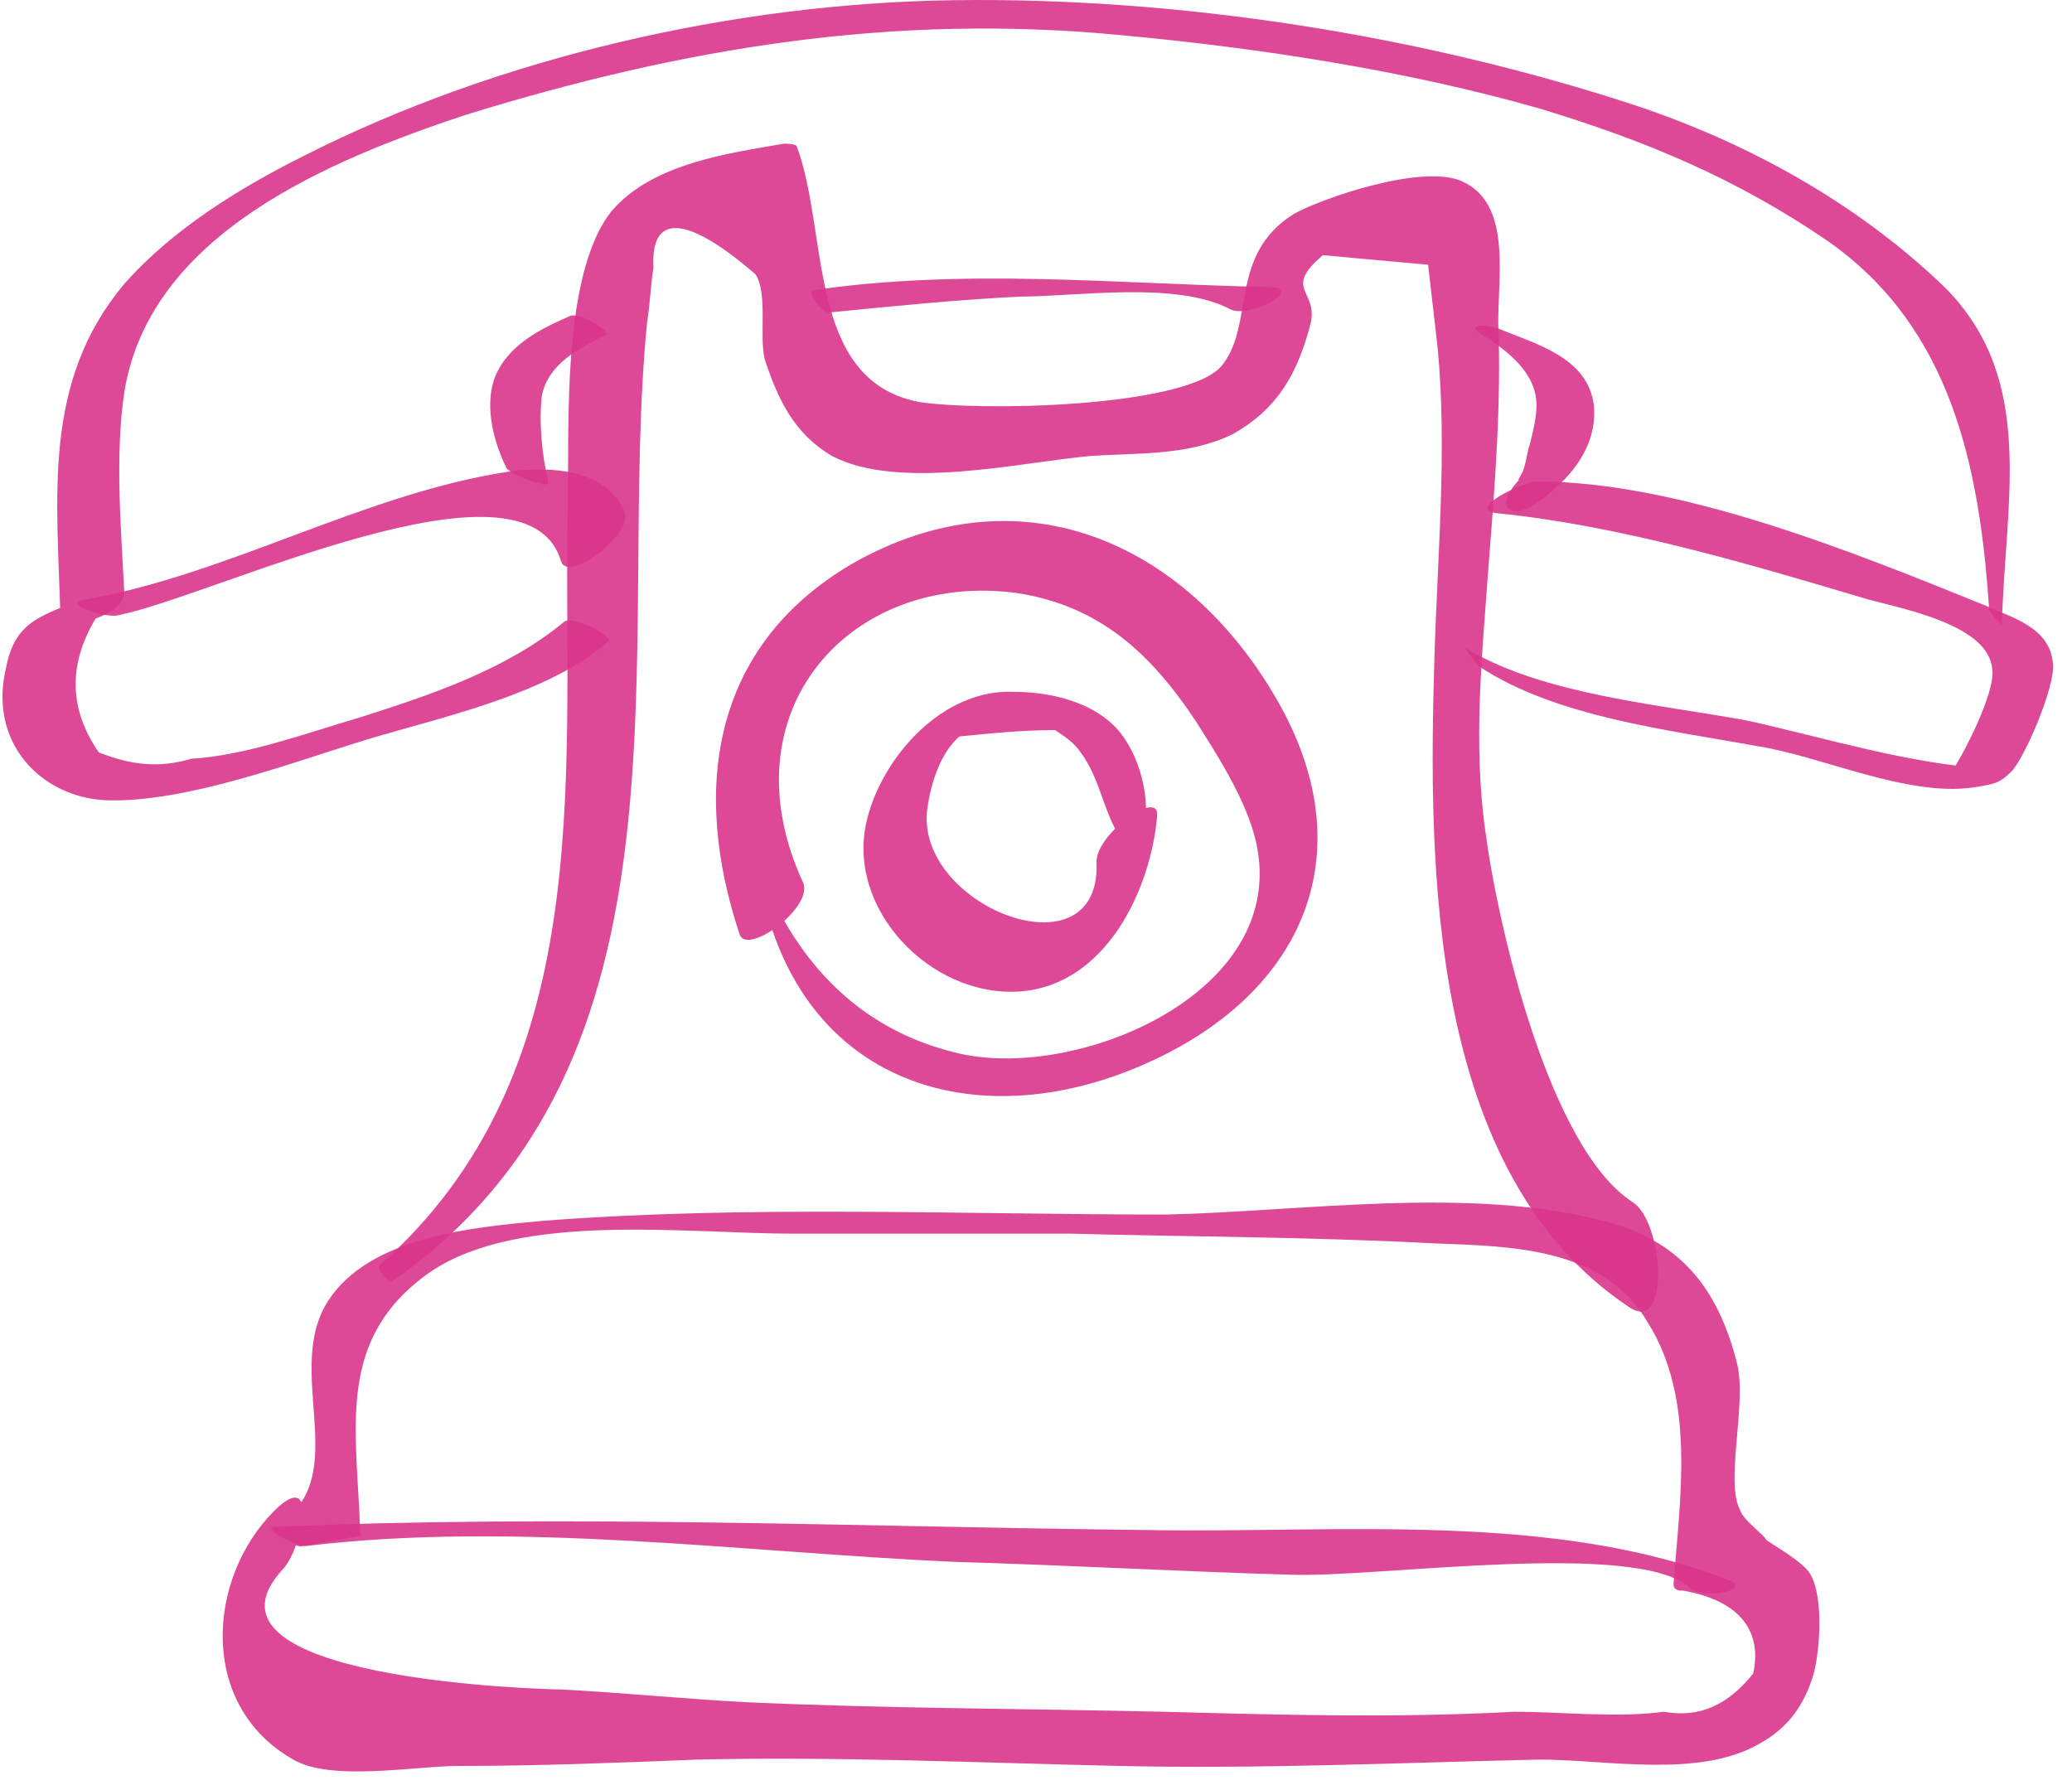 <svg fill="none" height="56" viewBox="0 0 65 56" width="65" xmlns="http://www.w3.org/2000/svg"><g fill="#da368b" fill-opacity=".9"><path d="m12.3 40.206c9.9-6.9 7-19.9 8-30.1.1-.6.1-1.1.2-1.7-.1-1.7 1-1.7 3.2.2.4.6.1 2.0.3 2.7.4 1.2.9 2.3 2.1 3 2.1 1.1 5.9.2 8.1 0 1.5-.1 3.1 0 4.5-.7 1.4-.8 2-1.9 2.4-3.4.3-1.1-.9-1.1.4-2.2l3.3.3c.1.9.2 1.7.3 2.6.3 3.2 0 6.4-.1 9.7-.2 6.6-.2 16.2 6.1 20.4 1.3.9 1.1-2.7.1-3.3-2.6-1.7-4.2-8.6-4.6-11.6-.4-2.8-.1-5.6.1-8.4.2-2.5.4-5.1.3-7.6 0-1.5.4-3.7-1.1-4.4-1.2-.6-4.4.5-5.3 1-2.1 1.3-1.2 3.5-2.3 4.8-1.2 1.3-7.7 1.4-9.5 1.1-3.5-.7-2.8-5.3-3.8-8 0-.1-.4-.1-.4-.1-1.7.3-4.1.6-5.4 2.1-1.7 2.1-1.3 7.4-1.4 9.9-.1 8.1.9 17.2-5.9 23.2-.1.1.3.6.4.5z"/><path d="m35.7 26.606c.5-1 .2-2.5-.4-3.4-.7-1.1-2.2-1.5-3.5-1.5-2.2-.1-4.1 2-4.6 4-.7 2.8 2 5.6 4.8 5.4 2.7-.2 4.1-3.2 4.3-5.5.1-.9-2 .6-1.9 1.5.1 3.6-5.8 1.3-5.3-1.8.1-.7.4-1.7 1-2.2 1-.1 2-.2 3-.2.3.2.6.4.8.7.6.8.7 1.8 1.2 2.6 0 .1.5.6.6.4z"/><path d="m24 28.406c1.5 5.9 7.1 7.3 12.3 4.8 4.6-2.2 6.4-6.4 3.9-11-2.8-5.1-8.1-7.6-13.5-4.5-4.4 2.6-5 7.1-3.5 11.6.2.7 2.3-.8 2-1.6-2.5-5.4 1.5-9.8 6.7-9.1 2.6.4 4.2 1.9 5.6 4 .7 1.1 1.6 2.5 1.9 3.8 1.1 4.8-5.8 7.6-9.5 6.6-2.4-.6-4.2-2.1-5.4-4.3 0 0-.5-.5-.5-.3z"/><path d="m9.5 48.506c.6-.1 1.1-.2 1.7-.3.1 0 .1 0 .1-.1-.1-3.3-.8-6.1 2.2-8.2 2.8-1.9 8-1.2 11.4-1.2h8.7c3.8.1 7.5.1 11.3.3 2.5.1 5.4.1 6.8 2.5 1.5 2.4 1 5.5.8 8.2 0 .2.2.2.3.2 1.7.3 2.5 1.2 2.2 2.6-.8 1-1.7 1.4-2.8 1.2-1.5.2-3.2 0-4.7 0-3.7.2-7.3.1-11 0-4.4-.1-8.7-.1-13.1-.3-1.9-.1-3.9-.3-5.8-.4-.5 0-12-.3-8.7-3.8.6-.7 1.1-3.2-.3-1.8-2.1 2.1-2.4 6.1.6 7.8 1.2.7 3.8.2 5.2.2 2.5 0 5-.1 7.5-.2 4.4-.1 8.8.1 13.2.2s8.8-.1 13.2-.2c2.1 0 5 .6 6.9-.5.9-.5 1.4-1.2 1.7-2.2.2-.8.3-2.4-.1-3.1-.2-.4-1.3-1-1.4-1.1 0-.1-.7-.6-.8-.9-.5-.9.2-3.3-.1-4.6-.6-2.4-1.8-3.9-4.2-4.5-4.2-1.1-9.4-.3-13.7-.2-6.5 0-13.2-.3-19.6.2-2.2.2-5.4.5-6.7 2.5-1.5 2.3 1 5.8-1.9 7.2 0 0 .9.6 1.1.5z"/><path d="m17.7 19.506c-1.8 1.5-4.2 2.3-6.4 3-1.7.5-3.6 1.2-5.3 1.3-1 .3-1.9.2-2.9-.2-.9-1.3-1-2.7-.1-4.2.3-.1.9-.4.9-.8-.1-2-.3-4.3 0-6.3.8-5 6.5-7.3 10.7-8.7 6.8-2.1 13.4-3.2 20.6-2.5 4.3.4 8.9 1.1 13.1 2.3 3.3 1 6.2 2.2 9.1 4.2 3.8 2.7 4.7 7 5 11.5 0 .1.4.5.4.5.1-3.9 1.1-7.7-1.8-10.6-2.7-2.6-6.1-4.5-9.7-5.7-6.7-2.2-14.3-3.4-21.4-3.3-6.9.1-14.3 1.8-20.4 4.9-2 1-4.1 2.3-5.6 4-2.6 3.1-2.1 6.7-2 10.6.3-.3.6-.5.9-.8-1.4.6-2.3.7-2.6 2.2-.6 2.4 1.1 4.1 3.1 4.2 2.5.1 5.9-1.2 8.2-1.9 2.3-.7 5.7-1.4 7.6-3.1 0-.2-1.1-.8-1.4-.6z"/><path d="m17.2 15.106c-.2-.8-.3-1.9-.2-2.7.2-1 1.2-1.5 2-1.9.2-.1-.8-.7-1.1-.6-.9.4-2 .9-2.4 2-.3.9 0 2 .4 2.8.2.2 1.4.7 1.3.4z"/><path d="m26 9.806c2-.2 4-.4 6-.5 1.8 0 4.9-.5 6.6.4.6.3 2.4-.7 1.2-.7-4.8-.1-9.5-.6-14.3.1-.2.1.3.7.5.7z"/><path d="m46.5 10.506c.8.5 1.7 1.2 1.7 2.2 0 .4-.1.8-.2 1.2-.1.3-.1.5-.2.8 0 .1-.3.5-.1.3-.2.2-.7.8-.3 1s1.2-.5 1.4-.7c.8-.7 1.3-1.6 1.2-2.6-.2-1.5-1.8-1.9-3-2.4-.3-.1-1.1-.2-.5.2z"/><path d="m46.4 20.906c2.4 1.6 6 2 8.7 2.5 2 .3 4.7 1.6 6.8 1.3.6-.1.8-.1 1.2-.5s1.4-2.7 1.3-3.4c-.1-1.1-1.2-1.4-2.1-1.8-4.2-1.7-9.6-3.9-14.1-3.9-.4 0-2.3.9-1.2 1 3.9.4 7.9 1.6 11.6 2.7 1.1.3 3.8.8 3.9 2.2.1.7-.9 2.7-1.4 3.4.4-.1.9-.2 1.3-.3-2.4-.1-5.3-1-7.6-1.5-2.7-.5-6.3-.8-8.7-2.2-.3-.3.1.3.3.5z"/><path d="m3.7 19.306c3-.6 12.8-5.4 13.9-1.7.2.7 2.2-.8 2-1.5-.5-1.4-2.4-1.5-3.7-1.3-4.5.7-8.7 3.2-13.2 4-.9.1.6.6 1 .5z"/><path d="m9.6 48.506c6.6-.8 13.7.2 20.4.5 3.5.1 7 .3 10.5.4 2.7.1 10.8-1.1 12.5.4.4.4 1.9.1 1.3-.2-5.5-2.2-12.4-1.5-18.2-1.6-9.2-.1-18.4-.5-27.5-.1-.4 0 .6.6 1 .6z"/></g></svg>